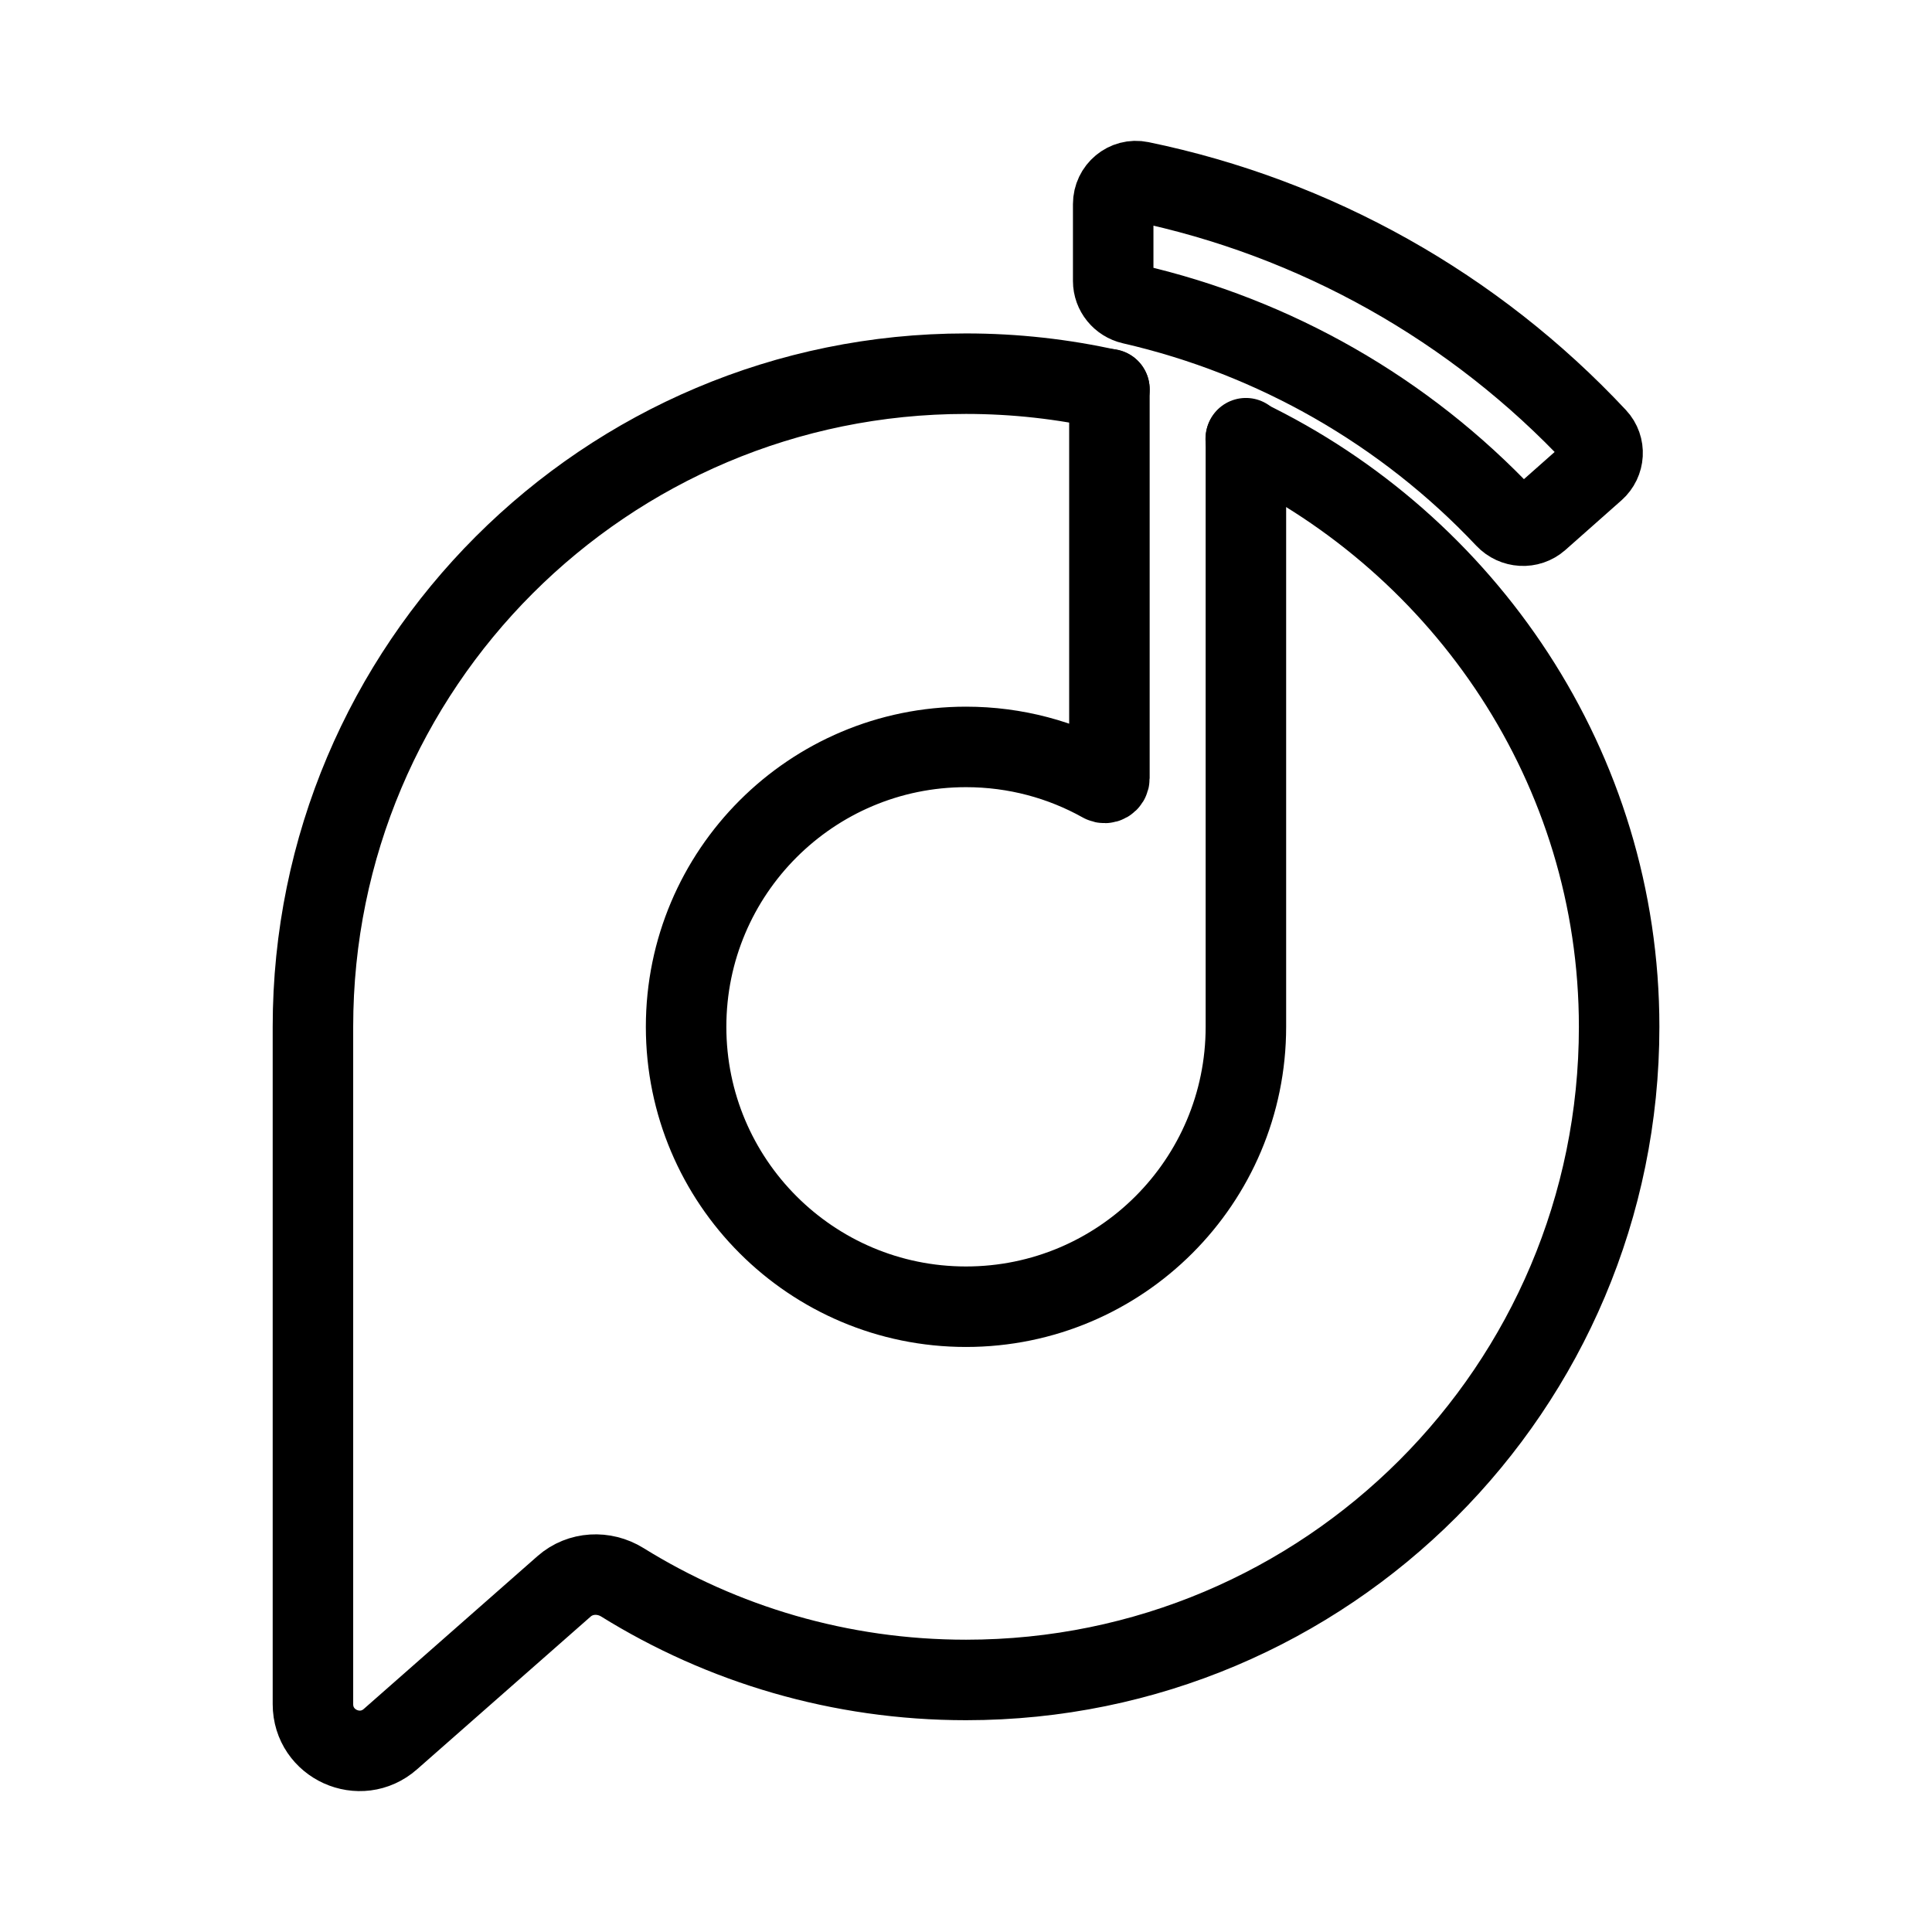 <?xml version="1.0" encoding="UTF-8"?><svg id="a" xmlns="http://www.w3.org/2000/svg" viewBox="0 0 48 48"><defs><style>.b{stroke-width:2px;fill:none;stroke:#000;stroke-linecap:round;stroke-linejoin:round;}</style></defs><path class="b" d="M30.954,10.887v14.624c0,3.841-3.113,6.954-6.954,6.954s-6.954-3.113-6.954-6.954,3.114-6.954,6.954-6.954c1.23,0,2.384.319,3.386.879.079.044.177-.012.177-.102v-9.665"/><path class="b" d="M30.95,10.908c5.439,2.62,9.277,8.162,9.277,14.604,0,8.962-7.265,16.226-16.226,16.226-3.134,0-6.06-.888-8.54-2.427-.455-.282-1.043-.253-1.445.1l-4.316,3.797c-.749.659-1.925.129-1.925-.869v-16.829c0-8.962,7.265-16.226,16.226-16.226,1.224,0,2.416.136,3.562.392"/><path class="b" d="M39.621,11.683c.24-.212.263-.579.044-.813-3.029-3.241-6.989-5.463-11.332-6.359-.352-.073-.676.201-.676.56v1.909c0,.276.195.512.463.574,3.549.814,6.782,2.663,9.284,5.317.22.233.585.256.825.044l1.393-1.233Z"/></svg>